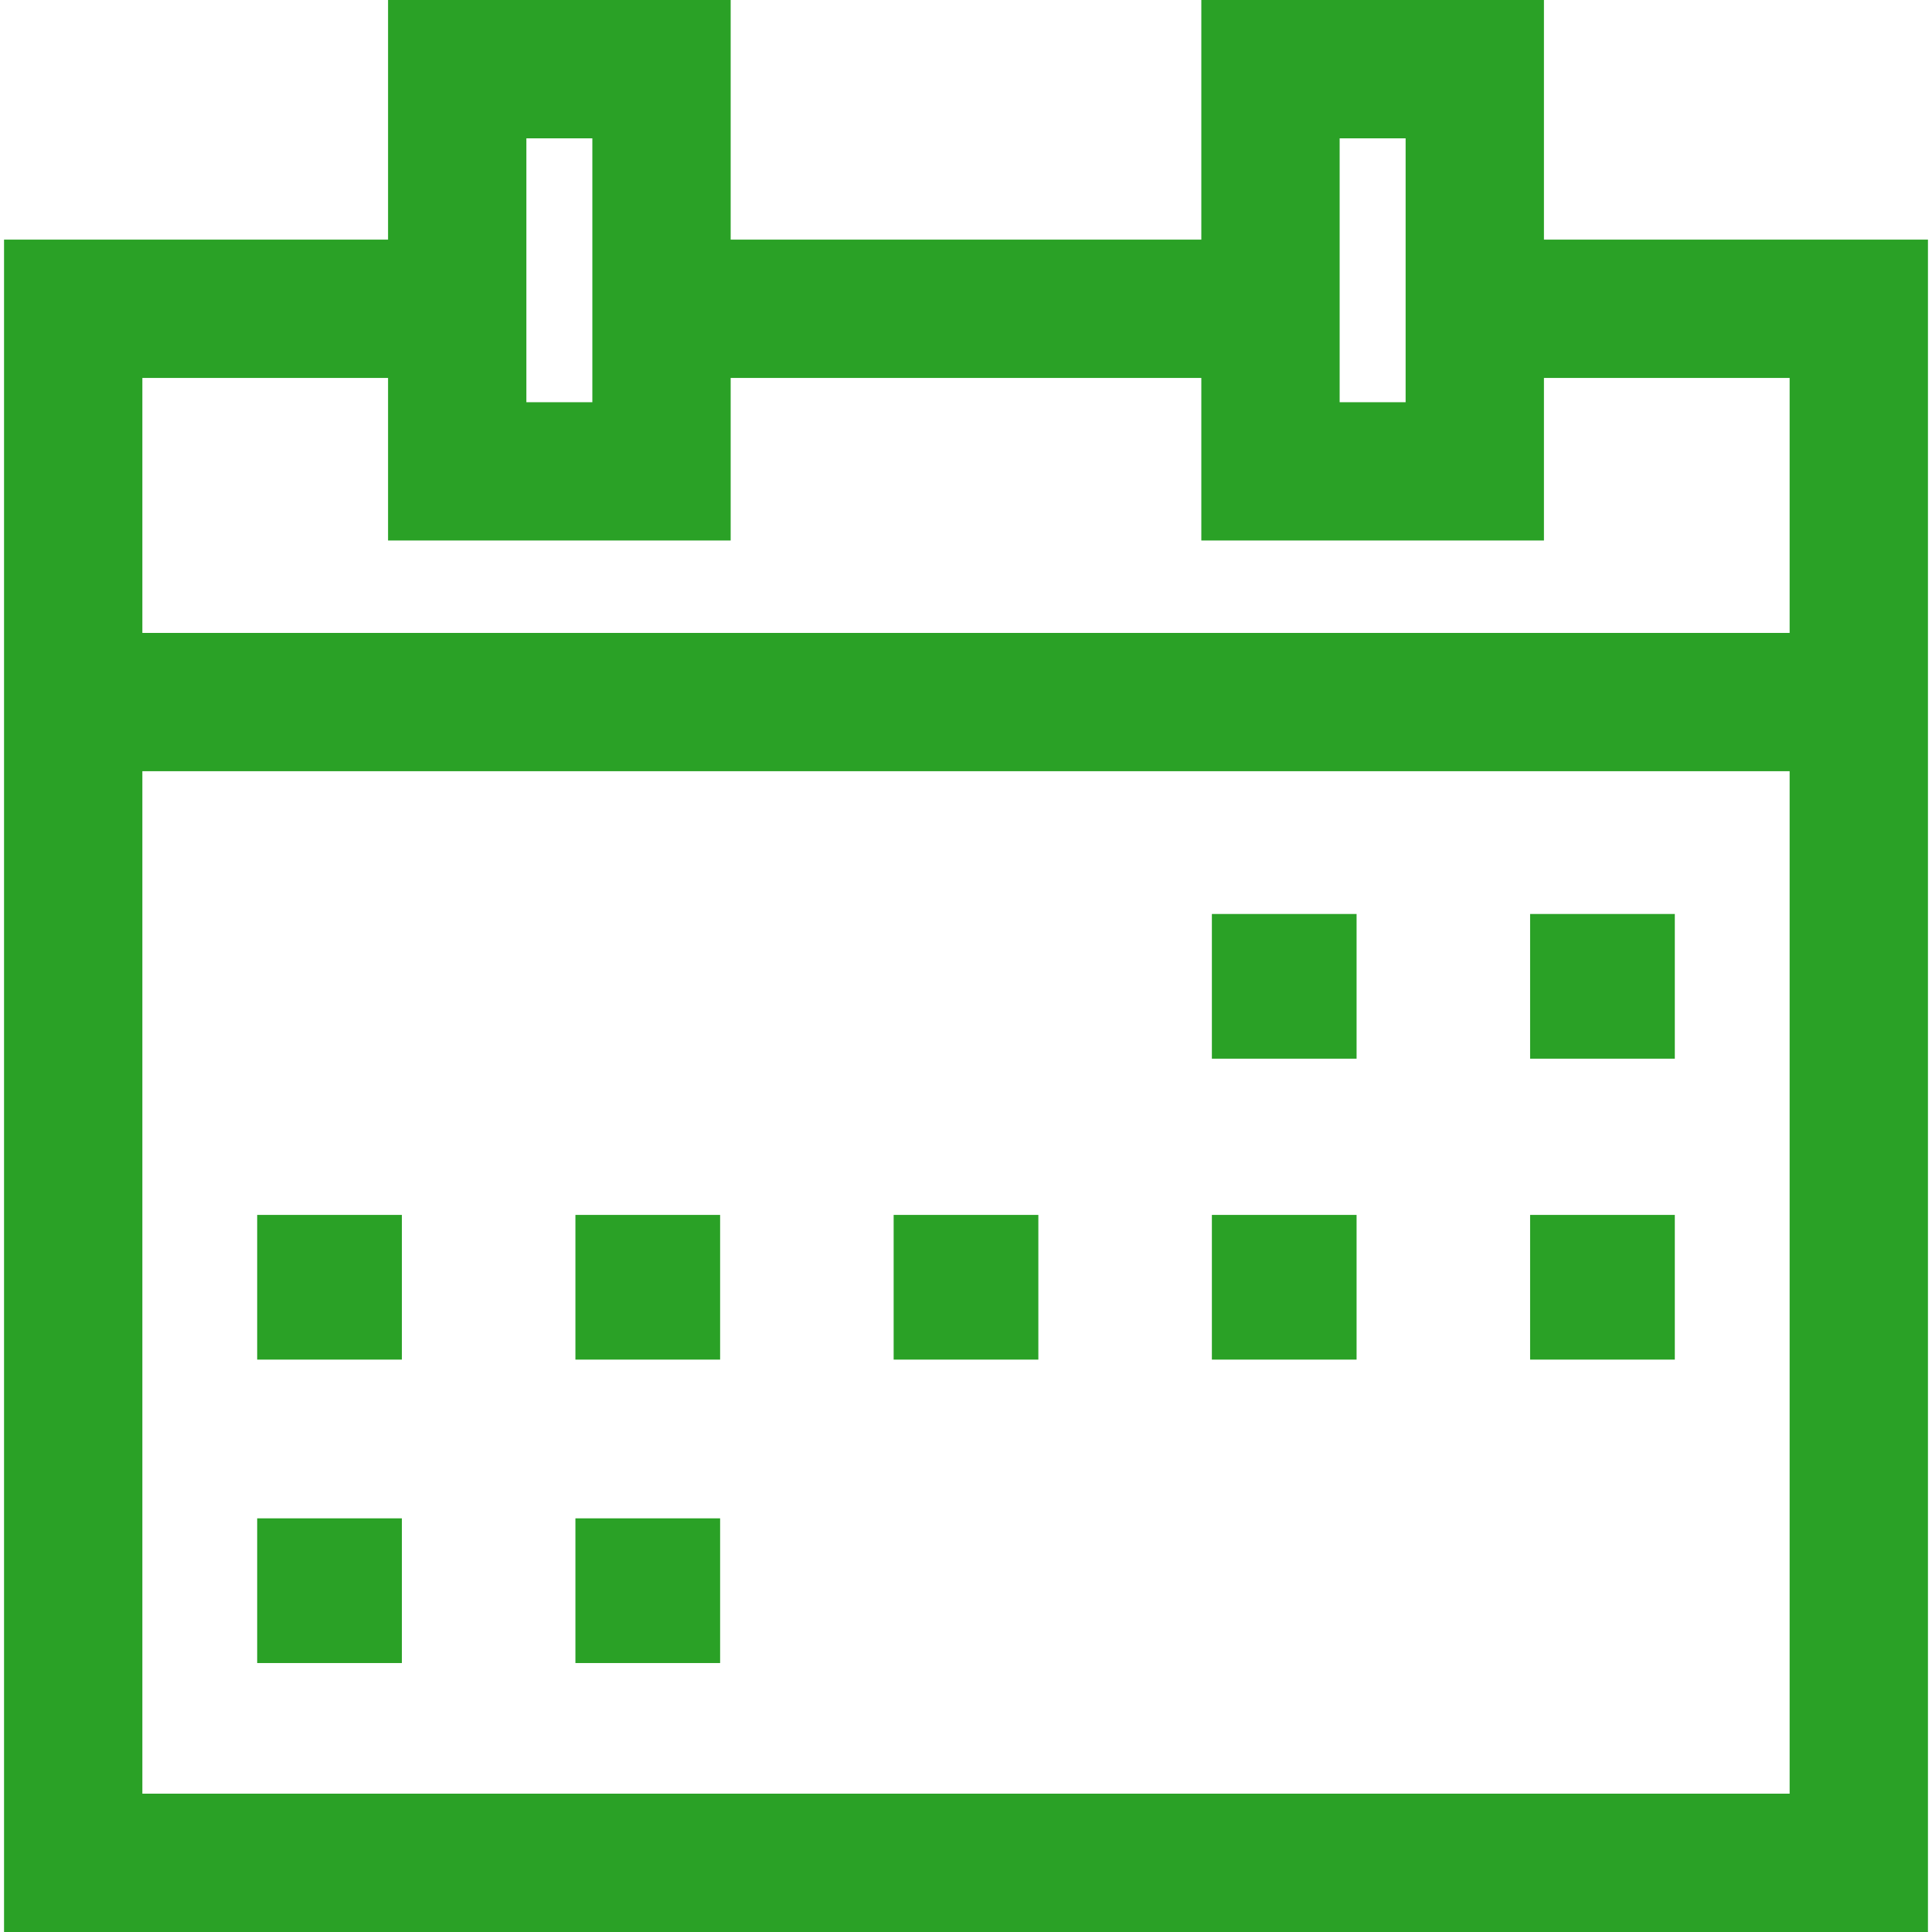 <?xml version="1.0" encoding="UTF-8" standalone="no"?>
<!-- Generator: Adobe Illustrator 16.0.0, SVG Export Plug-In . SVG Version: 6.00 Build 0)  -->
<svg
   version="1.1"
   id="Capa_1"
   x="0px"
   y="0px"
   width="907.887px"
   height="907.887px"
   viewBox="0 0 907.887 907.887"
   style="enable-background:new 0 0 907.887 907.887;"
   xml:space="preserve"
   sodipodi:docname="eventmanagement.svg"
   inkscape:version="1.2.1 (9c6d41e4, 2022-07-14)"
   xmlns:inkscape="http://www.inkscape.org/namespaces/inkscape"
   xmlns:sodipodi="http://sodipodi.sourceforge.net/DTD/sodipodi-0.dtd"
   xmlns="http://www.w3.org/2000/svg"
   xmlns:svg="http://www.w3.org/2000/svg">
   <defs
   id="defs696" />
   <sodipodi:namedview
   id="namedview694"
   pagecolor="#505050"
   bordercolor="#eeeeee"
   borderopacity="1"
   inkscape:showpageshadow="0"
   inkscape:pageopacity="0"
   inkscape:pagecheckerboard="0"
   inkscape:deskcolor="#505050"
   showgrid="false"
   inkscape:zoom="0.25994424"
   inkscape:cx="452.02002"
   inkscape:cy="453.94351"
   inkscape:window-width="1280"
   inkscape:window-height="456"
   inkscape:window-x="0"
   inkscape:window-y="25"
   inkscape:window-maximized="0"
   inkscape:current-layer="Capa_1" />
   <g
   id="g661"
   style="fill:#2AA126">
      <g
   id="g659"
   style="fill:#2AA126">
         <path
   d="M905.986,112.61H725.53V0h-161v112.61H343.356V0h-161v112.61H1.9v795.277h904.086V112.61L905.986,112.61z M629.53,112.61    V65h31v47.61v65V189h-31v-11.39V112.61z M247.356,112.61V65h31v47.61v65V189h-31v-11.39V112.61z M66.9,177.61h115.456V254h161    v-76.39H564.53V254h161v-76.39h115.456v119.804H66.9V177.61z M840.986,842.887H66.9V362.414h774.086V842.887L840.986,842.887z"
   id="path639"
   style="fill:#2AA126" />
         <rect
   x="120.856"
   y="570.91"
   width="68"
   height="68"
   id="rect641"
   style="fill:#2AA126" />
         <rect
   x="270.4"
   y="570.91"
   width="68"
   height="68"
   id="rect643"
   style="fill:#2AA126" />
         <rect
   x="419.943"
   y="570.91"
   width="68"
   height="68"
   id="rect645"
   style="fill:#2AA126" />
         <rect
   x="569.486"
   y="570.91"
   width="68"
   height="68"
   id="rect647"
   style="fill:#2AA126" />
         <rect
   x="719.03"
   y="570.91"
   width="68"
   height="68"
   id="rect649"
   style="fill:#2AA126" />
         <rect
   x="120.856"
   y="713.5"
   width="68"
   height="68"
   id="rect651"
   style="fill:#2AA126" />
         <rect
   x="270.4"
   y="713.5"
   width="68"
   height="68"
   id="rect653"
   style="fill:#2AA126" />
         <rect
   x="569.486"
   y="429.5"
   width="68"
   height="68"
   id="rect655"
   style="fill:#2AA126" />
         <rect
   x="719.03"
   y="429.5"
   width="68"
   height="68"
   id="rect657"
   style="fill:#2AA126" />
      </g>
   </g>
   <g
   id="g663">
</g>
   <g
   id="g665">
</g>
   <g
   id="g667">
</g>
   <g
   id="g669">
</g>
   <g
   id="g671">
</g>
   <g
   id="g673">
</g>
   <g
   id="g675">
</g>
   <g
   id="g677">
</g>
   <g
   id="g679">
</g>
   <g
   id="g681">
</g>
   <g
   id="g683">
</g>
   <g
   id="g685">
</g>
   <g
   id="g687">
</g>
   <g
   id="g689">
</g>
   <g
   id="g691">
</g>
</svg>